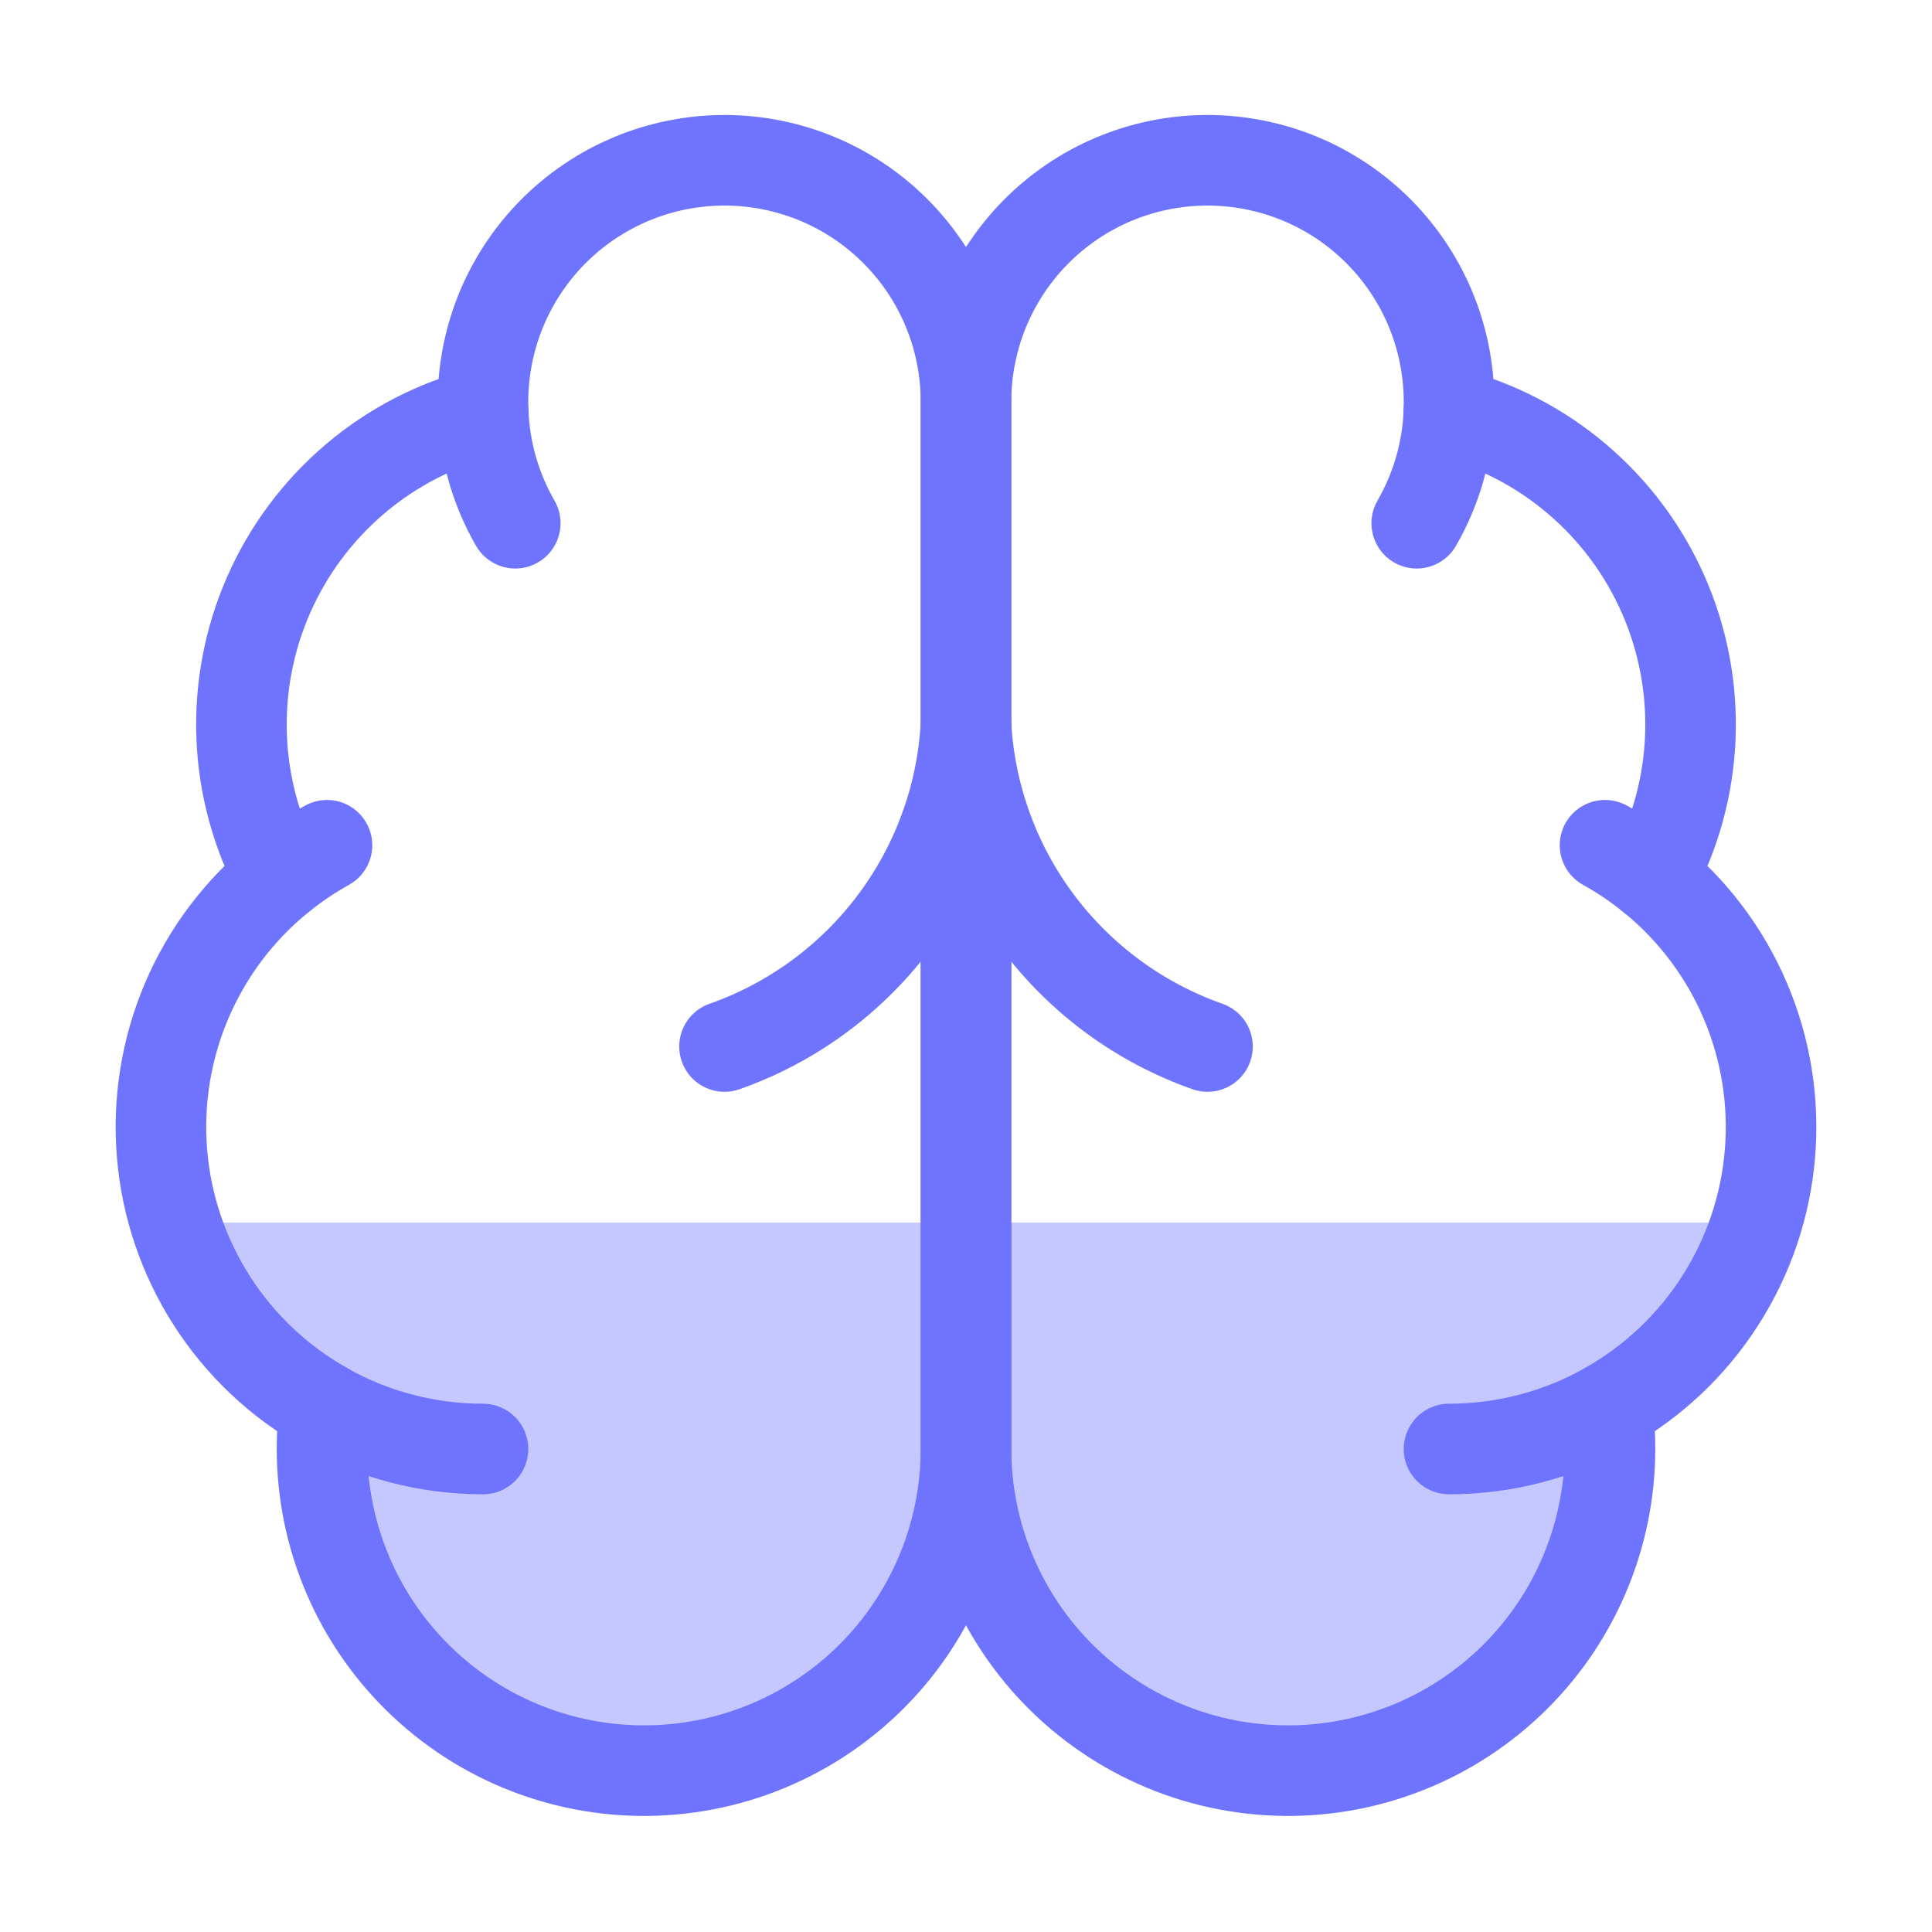 <svg width="64" height="64" viewBox="0 0 64 64" fill="none" xmlns="http://www.w3.org/2000/svg">
<path d="M6.5 40.5H58.5L54 47L52 54.5L45.5 58.5L36.5 57L32 52.5L27.5 57L21.5 59L13 55.5L10 47L6.5 40.5Z" fill="#6F74FF" fill-opacity="0.4"/>
<path d="M32 13.333C32.003 12.267 31.793 11.21 31.382 10.226C30.971 9.242 30.367 8.35 29.606 7.603C28.845 6.855 27.942 6.267 26.951 5.874C25.96 5.481 24.9 5.289 23.833 5.311C22.767 5.334 21.716 5.569 20.742 6.003C19.767 6.438 18.89 7.063 18.161 7.841C17.432 8.62 16.866 9.536 16.496 10.536C16.126 11.537 15.96 12.601 16.008 13.667C14.44 14.07 12.985 14.824 11.752 15.873C10.52 16.922 9.542 18.237 8.893 19.72C8.244 21.202 7.941 22.813 8.006 24.43C8.072 26.047 8.505 27.628 9.272 29.053C7.923 30.149 6.862 31.558 6.182 33.157C5.502 34.756 5.223 36.498 5.369 38.229C5.515 39.961 6.082 41.631 7.021 43.093C7.959 44.556 9.241 45.767 10.755 46.621C10.568 48.067 10.679 49.536 11.082 50.937C11.485 52.339 12.171 53.642 13.098 54.768C14.025 55.894 15.172 56.817 16.47 57.482C17.767 58.147 19.188 58.538 20.642 58.633C22.097 58.727 23.556 58.522 24.929 58.031C26.302 57.539 27.559 56.772 28.623 55.775C29.688 54.779 30.536 53.575 31.117 52.237C31.698 50.9 31.998 49.458 32 48V13.333Z" stroke="#6F74FF" stroke-width="3" stroke-linecap="round" stroke-linejoin="round"/>
<path d="M32 13.333C31.997 12.267 32.207 11.21 32.618 10.226C33.029 9.242 33.633 8.35 34.394 7.603C35.155 6.855 36.058 6.267 37.049 5.874C38.04 5.481 39.1 5.289 40.167 5.311C41.233 5.334 42.284 5.569 43.258 6.003C44.232 6.438 45.11 7.063 45.839 7.841C46.568 8.62 47.134 9.536 47.504 10.536C47.874 11.537 48.04 12.601 47.992 13.667C49.559 14.07 51.015 14.824 52.247 15.873C53.48 16.922 54.458 18.237 55.107 19.72C55.756 21.202 56.059 22.813 55.994 24.43C55.928 26.047 55.495 27.628 54.728 29.053C56.077 30.149 57.138 31.558 57.818 33.157C58.498 34.756 58.777 36.498 58.631 38.229C58.485 39.961 57.918 41.631 56.979 43.093C56.041 44.556 54.759 45.767 53.245 46.621C53.432 48.067 53.321 49.536 52.918 50.937C52.515 52.339 51.829 53.642 50.902 54.768C49.975 55.894 48.828 56.817 47.53 57.482C46.233 58.147 44.812 58.538 43.357 58.633C41.903 58.727 40.444 58.522 39.071 58.031C37.698 57.539 36.441 56.772 35.377 55.775C34.312 54.779 33.464 53.575 32.883 52.237C32.302 50.9 32.002 49.458 32 48V13.333Z" stroke="#6F74FF" stroke-width="3" stroke-linecap="round" stroke-linejoin="round"/>
<path d="M40 34.667C37.761 33.879 35.806 32.445 34.382 30.547C32.958 28.648 32.129 26.37 32 24C31.871 26.37 31.042 28.648 29.618 30.547C28.194 32.445 26.239 33.879 24 34.667" stroke="#6F74FF" stroke-width="3" stroke-linecap="round" stroke-linejoin="round"/>
<path d="M46.931 17.333C47.576 16.215 47.941 14.957 47.995 13.667" stroke="#6F74FF" stroke-width="3" stroke-linecap="round" stroke-linejoin="round"/>
<path d="M16.008 13.667C16.061 14.957 16.425 16.215 17.069 17.333" stroke="#6F74FF" stroke-width="3" stroke-linecap="round" stroke-linejoin="round"/>
<path d="M9.272 29.056C9.76 28.659 10.282 28.305 10.832 28" stroke="#6F74FF" stroke-width="3" stroke-linecap="round" stroke-linejoin="round"/>
<path d="M53.168 28C53.718 28.305 54.24 28.659 54.728 29.056" stroke="#6F74FF" stroke-width="3" stroke-linecap="round" stroke-linejoin="round"/>
<path d="M16 48C14.162 48.001 12.356 47.527 10.755 46.624" stroke="#6F74FF" stroke-width="3" stroke-linecap="round" stroke-linejoin="round"/>
<path d="M53.245 46.624C51.645 47.527 49.838 48.001 48 48" stroke="#6F74FF" stroke-width="3" stroke-linecap="round" stroke-linejoin="round"/>
</svg>
